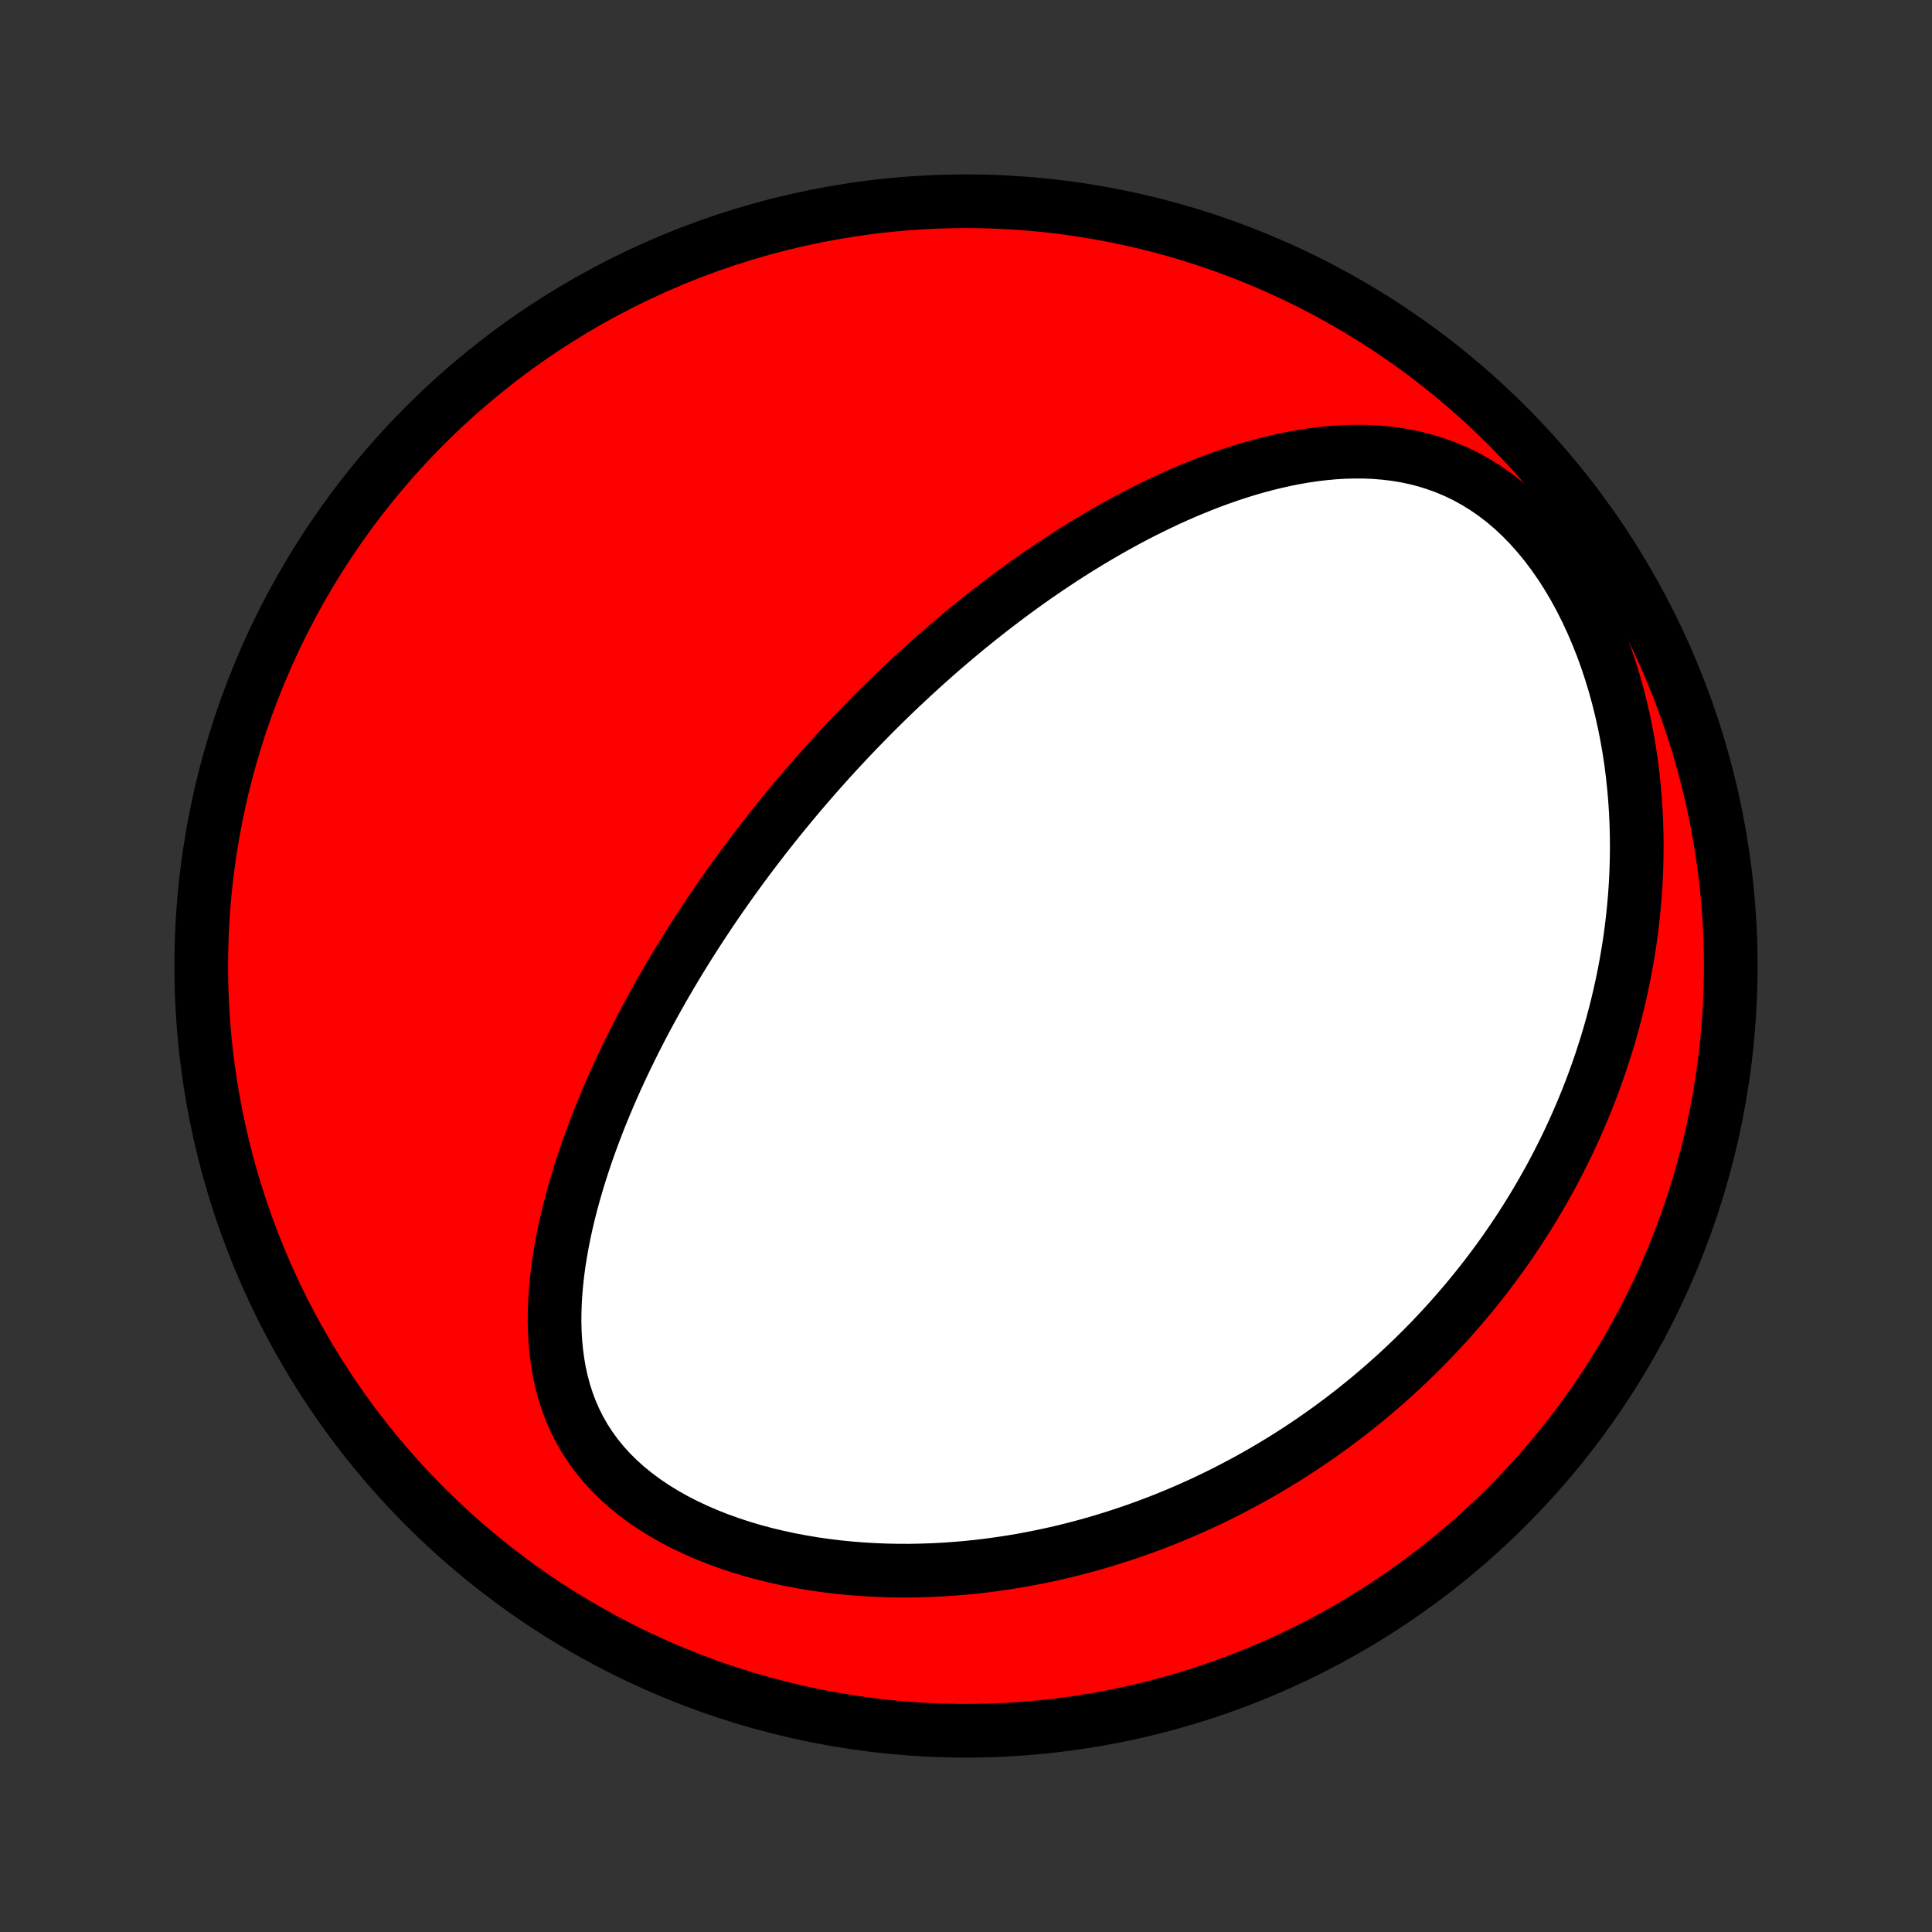 <?xml version="1.0" encoding="utf-8" standalone="no"?>
<!DOCTYPE svg PUBLIC "-//W3C//DTD SVG 1.1//EN"
  "http://www.w3.org/Graphics/SVG/1.1/DTD/svg11.dtd">
<!-- Created with matplotlib (http://matplotlib.org/) -->
<svg height="72pt" version="1.1" viewBox="0 0 72 72" width="72pt" xmlns="http://www.w3.org/2000/svg" xmlns:xlink="http://www.w3.org/1999/xlink">
 <rect x="0" y="0" width="72" height="72" fill="#333333" stroke="none"/>
 <defs>
  <style type="text/css">
*{stroke-linecap:butt;stroke-linejoin:round;}
  </style>
 </defs>
 <g id="figure_1">
  <g id="patch_1">
   <path d="
M0 72
L72 72
L72 0
L0 0
z
" style="fill:none;"/>
  </g>
  <g id="axes_1">
   <g id="PatchCollection_1">
    <defs>
     <path d="
M36 -7.5
C43.558 -7.5 50.808 -10.503 56.153 -15.848
C61.497 -21.192 64.5 -28.442 64.5 -36
C64.5 -43.558 61.497 -50.808 56.153 -56.153
C50.808 -61.497 43.558 -64.5 36 -64.5
C28.442 -64.5 21.192 -61.497 15.848 -56.153
C10.503 -50.808 7.5 -43.558 7.5 -36
C7.5 -28.442 10.503 -21.192 15.848 -15.848
C21.192 -10.503 28.442 -7.5 36 -7.5
z
" id="C0_0_a811fe30f3"/>
     <path d="
M30.848 -43.604
L30.675 -43.41
L30.502 -43.216
L30.331 -43.021
L30.16 -42.825
L29.99 -42.627
L29.82 -42.429
L29.652 -42.229
L29.484 -42.028
L29.317 -41.825
L29.15 -41.622
L28.984 -41.417
L28.819 -41.21
L28.654 -41.002
L28.49 -40.793
L28.327 -40.582
L28.163 -40.369
L28.001 -40.155
L27.839 -39.939
L27.677 -39.721
L27.516 -39.501
L27.356 -39.28
L27.195 -39.056
L27.036 -38.83
L26.876 -38.602
L26.718 -38.373
L26.559 -38.141
L26.401 -37.906
L26.244 -37.669
L26.087 -37.43
L25.93 -37.189
L25.774 -36.944
L25.618 -36.698
L25.463 -36.449
L25.308 -36.196
L25.154 -35.942
L25.001 -35.684
L24.848 -35.423
L24.696 -35.16
L24.545 -34.893
L24.395 -34.624
L24.245 -34.351
L24.096 -34.075
L23.948 -33.796
L23.802 -33.514
L23.656 -33.228
L23.512 -32.939
L23.369 -32.646
L23.227 -32.35
L23.087 -32.051
L22.948 -31.748
L22.812 -31.441
L22.677 -31.131
L22.545 -30.817
L22.414 -30.5
L22.286 -30.179
L22.161 -29.854
L22.039 -29.526
L21.919 -29.194
L21.803 -28.859
L21.691 -28.52
L21.582 -28.178
L21.478 -27.832
L21.378 -27.484
L21.282 -27.132
L21.192 -26.777
L21.107 -26.419
L21.028 -26.058
L20.956 -25.695
L20.89 -25.329
L20.831 -24.961
L20.781 -24.591
L20.739 -24.22
L20.705 -23.847
L20.682 -23.473
L20.669 -23.098
L20.666 -22.723
L20.676 -22.348
L20.698 -21.973
L20.734 -21.6
L20.784 -21.228
L20.849 -20.858
L20.93 -20.492
L21.027 -20.129
L21.143 -19.77
L21.276 -19.416
L21.429 -19.068
L21.601 -18.726
L21.793 -18.392
L22.005 -18.066
L22.237 -17.748
L22.489 -17.44
L22.76 -17.142
L23.051 -16.854
L23.359 -16.578
L23.685 -16.313
L24.027 -16.059
L24.384 -15.819
L24.756 -15.59
L25.14 -15.373
L25.535 -15.169
L25.941 -14.978
L26.355 -14.799
L26.778 -14.632
L27.207 -14.478
L27.642 -14.335
L28.082 -14.204
L28.526 -14.085
L28.973 -13.978
L29.422 -13.881
L29.872 -13.796
L30.323 -13.72
L30.774 -13.656
L31.225 -13.601
L31.674 -13.556
L32.123 -13.52
L32.569 -13.494
L33.014 -13.476
L33.455 -13.467
L33.894 -13.466
L34.329 -13.474
L34.761 -13.489
L35.19 -13.511
L35.614 -13.541
L36.034 -13.577
L36.451 -13.62
L36.862 -13.67
L37.27 -13.726
L37.673 -13.787
L38.072 -13.854
L38.465 -13.927
L38.855 -14.005
L39.239 -14.088
L39.619 -14.175
L39.994 -14.268
L40.364 -14.365
L40.73 -14.466
L41.091 -14.571
L41.447 -14.681
L41.799 -14.794
L42.146 -14.91
L42.489 -15.031
L42.827 -15.154
L43.161 -15.281
L43.49 -15.412
L43.815 -15.545
L44.136 -15.681
L44.453 -15.82
L44.766 -15.962
L45.074 -16.107
L45.379 -16.254
L45.679 -16.404
L45.976 -16.557
L46.269 -16.712
L46.559 -16.869
L46.844 -17.028
L47.127 -17.19
L47.405 -17.354
L47.681 -17.521
L47.953 -17.689
L48.221 -17.86
L48.487 -18.033
L48.749 -18.208
L49.008 -18.385
L49.264 -18.564
L49.518 -18.745
L49.768 -18.929
L50.016 -19.114
L50.26 -19.301
L50.502 -19.491
L50.741 -19.683
L50.978 -19.876
L51.212 -20.072
L51.443 -20.27
L51.672 -20.47
L51.899 -20.672
L52.123 -20.876
L52.345 -21.083
L52.564 -21.291
L52.781 -21.503
L52.996 -21.716
L53.209 -21.931
L53.419 -22.149
L53.627 -22.37
L53.834 -22.593
L54.038 -22.818
L54.239 -23.046
L54.439 -23.276
L54.637 -23.509
L54.832 -23.745
L55.026 -23.983
L55.217 -24.224
L55.407 -24.468
L55.594 -24.715
L55.779 -24.965
L55.963 -25.218
L56.144 -25.474
L56.323 -25.734
L56.5 -25.996
L56.675 -26.262
L56.847 -26.531
L57.018 -26.804
L57.186 -27.08
L57.352 -27.359
L57.515 -27.643
L57.677 -27.93
L57.836 -28.221
L57.992 -28.515
L58.146 -28.814
L58.297 -29.117
L58.446 -29.424
L58.591 -29.735
L58.734 -30.051
L58.874 -30.371
L59.011 -30.695
L59.145 -31.024
L59.276 -31.358
L59.403 -31.696
L59.527 -32.039
L59.647 -32.387
L59.763 -32.74
L59.876 -33.097
L59.984 -33.46
L60.088 -33.828
L60.187 -34.2
L60.282 -34.578
L60.372 -34.962
L60.457 -35.35
L60.537 -35.743
L60.611 -36.142
L60.68 -36.546
L60.743 -36.955
L60.799 -37.37
L60.849 -37.789
L60.892 -38.213
L60.929 -38.643
L60.958 -39.077
L60.979 -39.516
L60.992 -39.959
L60.998 -40.407
L60.994 -40.859
L60.982 -41.315
L60.961 -41.775
L60.93 -42.238
L60.889 -42.704
L60.839 -43.173
L60.778 -43.644
L60.706 -44.117
L60.623 -44.591
L60.528 -45.066
L60.422 -45.541
L60.304 -46.015
L60.174 -46.488
L60.031 -46.959
L59.876 -47.426
L59.708 -47.89
L59.526 -48.349
L59.332 -48.802
L59.125 -49.248
L58.905 -49.685
L58.672 -50.113
L58.426 -50.53
L58.167 -50.935
L57.896 -51.326
L57.613 -51.702
L57.319 -52.062
L57.013 -52.405
L56.697 -52.729
L56.372 -53.034
L56.037 -53.319
L55.694 -53.582
L55.343 -53.824
L54.986 -54.045
L54.624 -54.245
L54.256 -54.422
L53.885 -54.579
L53.51 -54.716
L53.132 -54.833
L52.753 -54.931
L52.373 -55.011
L51.992 -55.073
L51.611 -55.119
L51.231 -55.15
L50.851 -55.166
L50.473 -55.168
L50.096 -55.158
L49.722 -55.136
L49.35 -55.102
L48.98 -55.058
L48.614 -55.004
L48.25 -54.941
L47.889 -54.869
L47.532 -54.789
L47.178 -54.702
L46.828 -54.608
L46.481 -54.508
L46.138 -54.401
L45.799 -54.29
L45.464 -54.172
L45.132 -54.051
L44.805 -53.924
L44.481 -53.794
L44.162 -53.66
L43.846 -53.522
L43.535 -53.381
L43.227 -53.236
L42.923 -53.089
L42.624 -52.94
L42.328 -52.788
L42.036 -52.634
L41.747 -52.477
L41.463 -52.319
L41.182 -52.159
L40.905 -51.998
L40.631 -51.835
L40.361 -51.67
L40.094 -51.505
L39.831 -51.338
L39.571 -51.17
L39.315 -51.001
L39.062 -50.832
L38.812 -50.661
L38.564 -50.49
L38.32 -50.318
L38.079 -50.145
L37.841 -49.972
L37.606 -49.798
L37.373 -49.623
L37.144 -49.448
L36.916 -49.273
L36.692 -49.097
L36.469 -48.921
L36.25 -48.744
L36.032 -48.567
L35.817 -48.389
L35.605 -48.211
L35.394 -48.033
L35.185 -47.854
L34.979 -47.675
L34.775 -47.495
L34.572 -47.316
L34.372 -47.135
L34.173 -46.954
L33.976 -46.773
L33.781 -46.591
L33.587 -46.409
L33.395 -46.227
L33.204 -46.043
L33.015 -45.86
L32.828 -45.675
L32.642 -45.491
L32.457 -45.305
L32.274 -45.119
L32.092 -44.932
L31.911 -44.745
L31.731 -44.557
L31.552 -44.368
L31.375 -44.178
L31.198 -43.987
z
" id="C0_1_abb2c3478b"/>
    </defs>
    <g clip-path="url(#p1bffca34e9)">
     <use style="fill:#ff0000;stroke:#000000;stroke-width:2.0;" x="0.0" xlink:href="#C0_0_a811fe30f3" y="72.0"/>
    </g>
    <g clip-path="url(#p1bffca34e9)">
     <use style="fill:#ffffff;stroke:#000000;stroke-width:2.0;" x="0.0" xlink:href="#C0_1_abb2c3478b" y="72.0"/>
    </g>
   </g>
  </g>
 </g>
 <defs>
  <clipPath id="p1bffca34e9">
   <rect height="72.0" width="72.0" x="0.0" y="0.0"/>
  </clipPath>
 </defs>
</svg>
